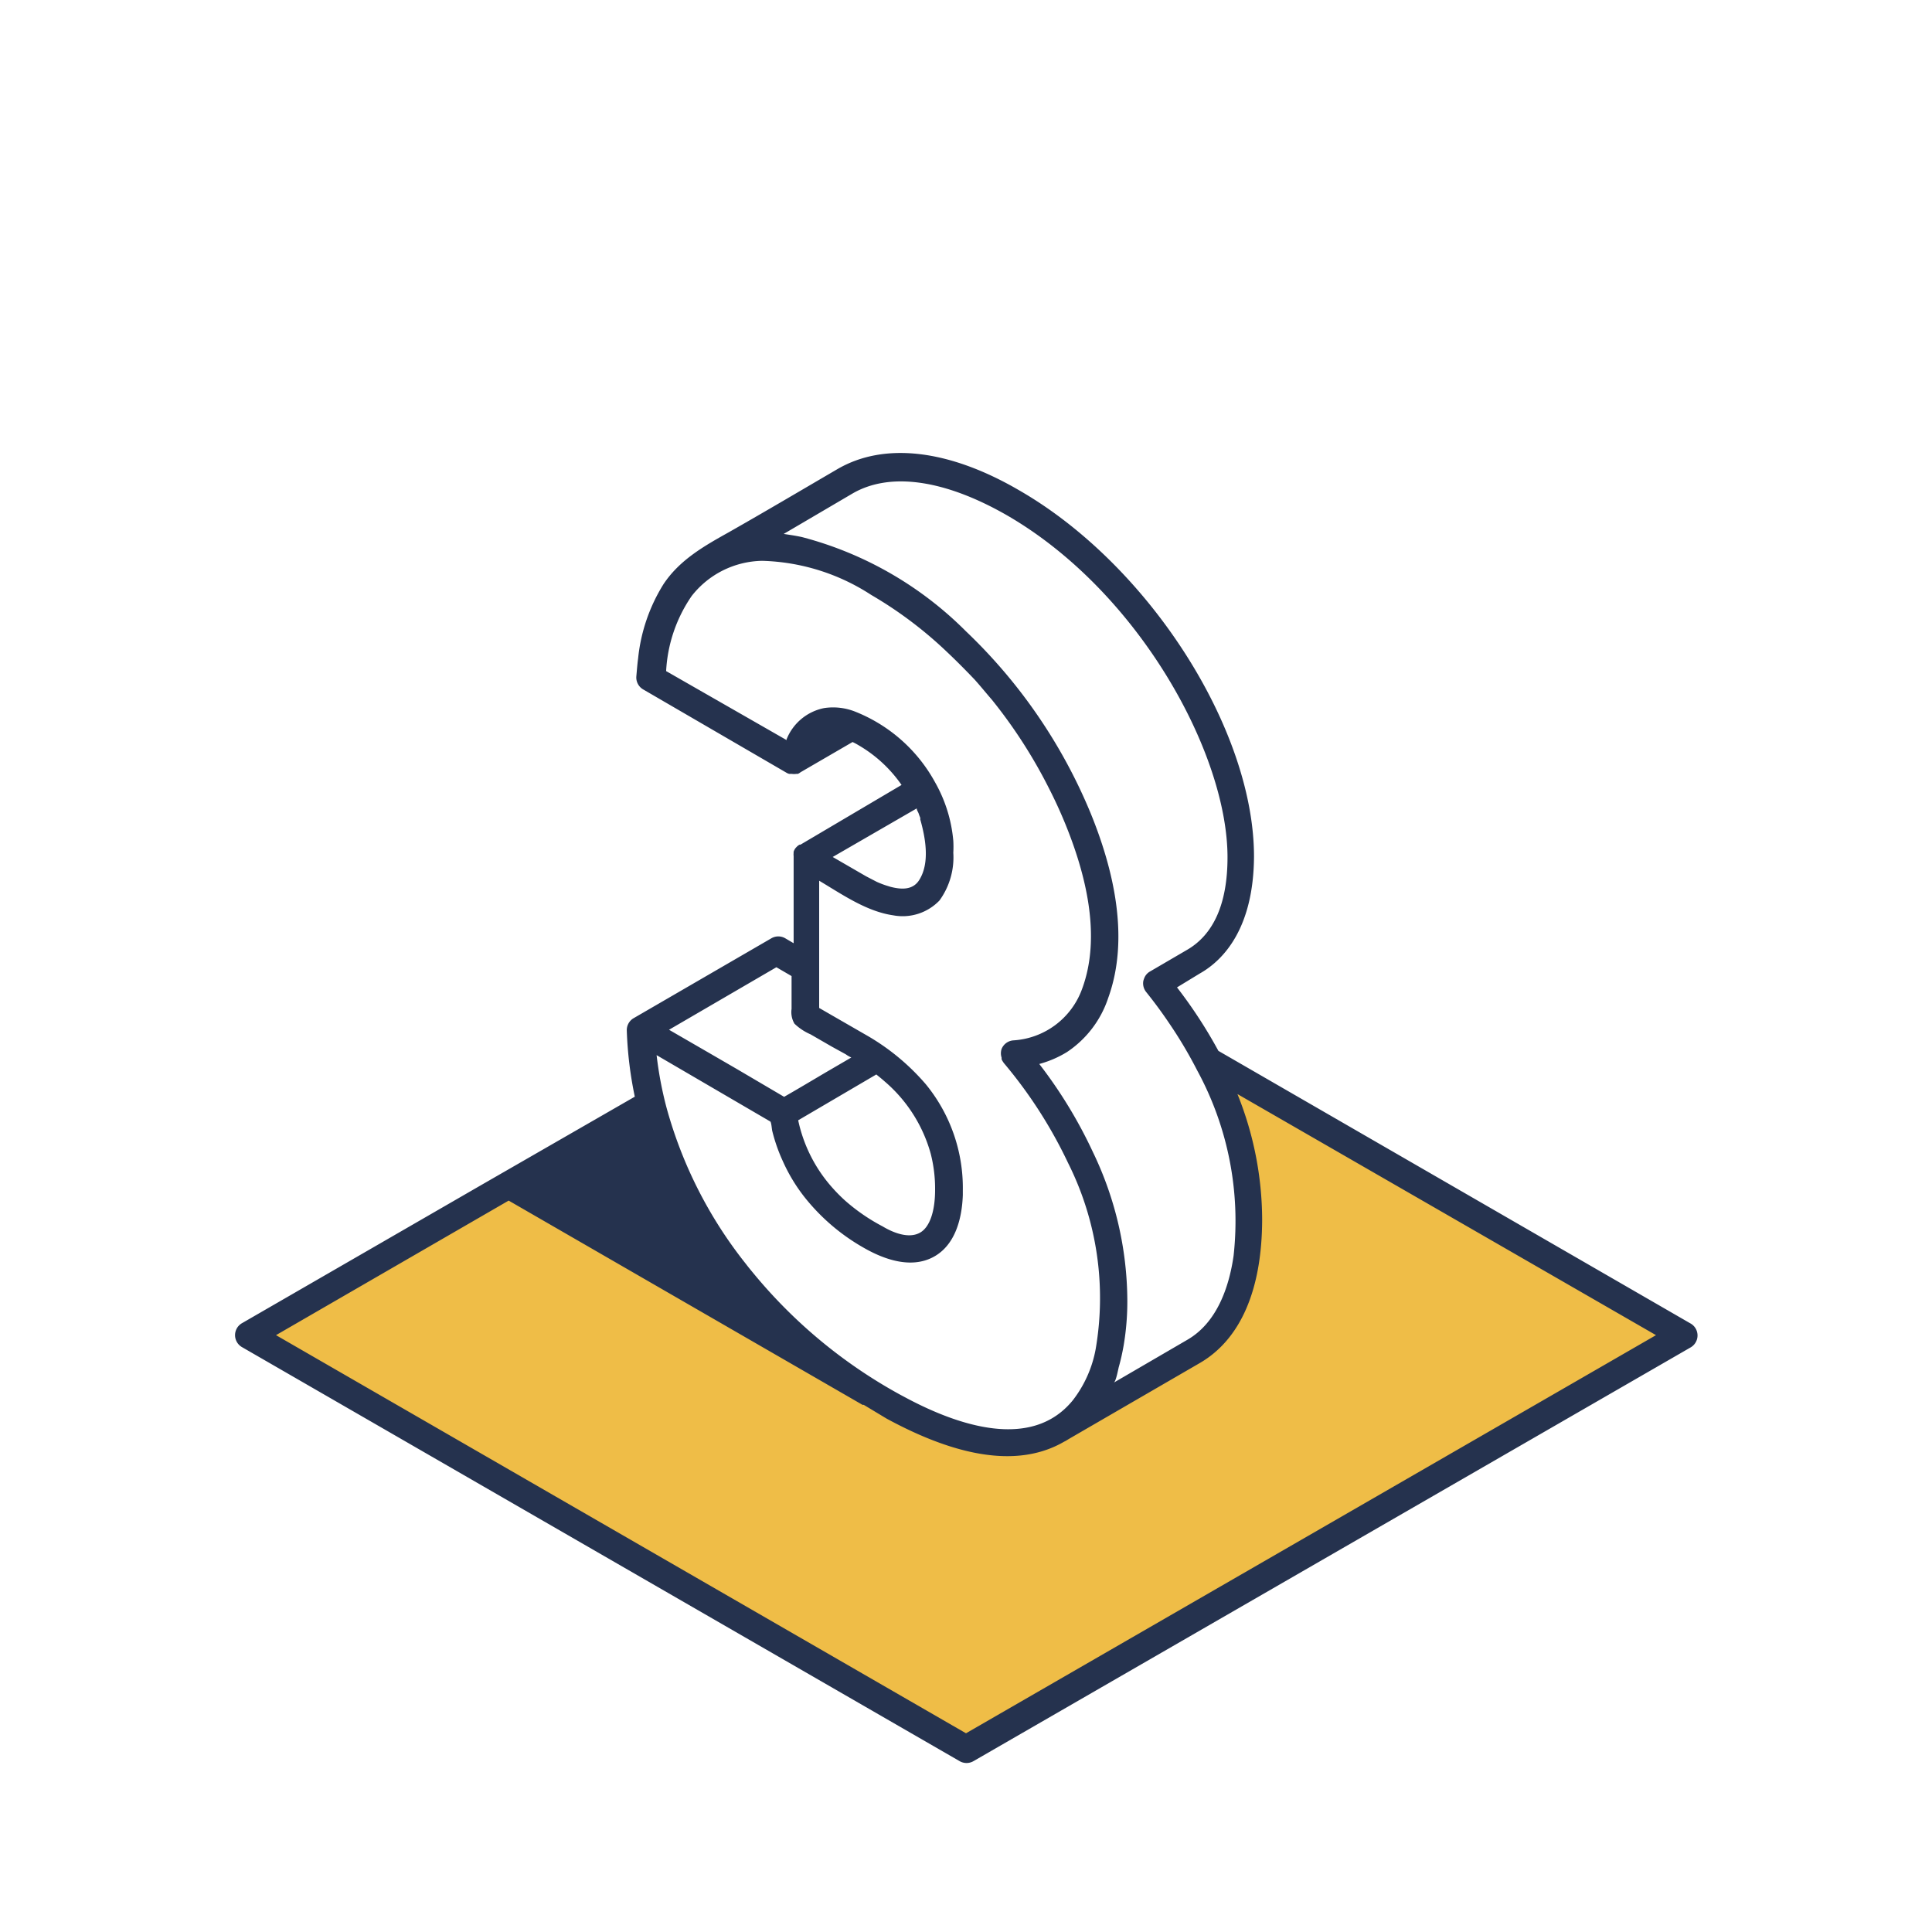 <svg id="process_icons_outlined" data-name="process icons outlined" xmlns="http://www.w3.org/2000/svg" viewBox="0 0 140 140"><defs><style>.cls-1{fill:#efbd47;}.cls-2{fill:#25324e;}</style></defs><title>icon_b3</title><g id="_3" data-name="3"><path class="cls-1" d="M18,96.75,36.86,85.89,63.1,101l1.47.86.19.1A17.8,17.8,0,0,0,73,104.56a7.09,7.09,0,0,0,3.62-.89l.17-.08c.08-.06.16-.1.24-.15l9.51-5.52c2.61-1.52,4-4.81,4-9.52a23.42,23.42,0,0,0-1.72-8.72l-1-2.67L122,96.75l-52,30Z"/><path class="cls-2" d="M122.46,95.88,88.29,76.15a34.14,34.14,0,0,0-3-4.6l1.64-1c1.78-1,3.91-3.34,3.94-8.48,0-9.21-7.59-21.11-17-26.53-5.14-3-9.81-3.51-13.18-1.55-2.62,1.53-5.24,3.08-7.88,4.58-1.79,1-3.56,2-4.73,3.76a12.55,12.55,0,0,0-1.84,5.38c-.06.44-.09.88-.13,1.32a1,1,0,0,0,.5.93L57,56a.7.7,0,0,0,.2.08l.08,0h.11a1,1,0,0,0,.3,0h0l.12,0h0a.82.82,0,0,0,.2-.12l3.77-2.19a4.5,4.5,0,0,1,.43.23,9.76,9.76,0,0,1,3.12,2.88L58,61.21a.08.08,0,0,0-.06,0,.41.41,0,0,0-.11.07.43.43,0,0,0-.1.09.7.7,0,0,0-.15.19.05.05,0,0,0,0,0,.77.77,0,0,0-.07.16.29.29,0,0,0,0,.09.83.83,0,0,0,0,.22l0,6.32-.61-.36a1,1,0,0,0-1,0L45.9,73.79h0a1,1,0,0,0-.48.89A27.74,27.74,0,0,0,46,79.47L34.86,85.88l-17.32,10a1,1,0,0,0,0,1.74l52,30a1,1,0,0,0,1,0l52-30A1,1,0,0,0,122.46,95.88ZM61.78,35.76c2.72-1.58,6.68-1,11.17,1.57,9.57,5.52,16,17.28,16,24.79,0,3.35-1,5.63-3,6.75L83.33,70.4a.94.94,0,0,0-.41.47,1.72,1.72,0,0,0-.07.21,1,1,0,0,0,.21.81c.57.71,1.11,1.44,1.61,2.18a31.83,31.83,0,0,1,2.09,3.51A22.83,22.83,0,0,1,89.39,91c-.33,2.3-1.22,4.85-3.34,6.08l-5.34,3.11c.17-.1.32-1,.37-1.16.14-.5.25-1,.34-1.51a19,19,0,0,0,.27-3.37,25,25,0,0,0-2.5-10.68,33.65,33.65,0,0,0-3.88-6.37,7.66,7.66,0,0,0,2-.86,7.56,7.56,0,0,0,3-3.94c1.56-4.32.39-9.3-1.29-13.4A38.48,38.48,0,0,0,70,45.75a26.11,26.11,0,0,0-11.88-6.83c-.45-.1-.88-.16-1.33-.23Zm4.65,22.82c0,.13.11.27.15.4s.07.18.1.27,0,.07,0,.11c.38,1.33.72,3.16-.07,4.41-.47.75-1.32.69-2.09.49l-.29-.09a6.71,6.71,0,0,1-.7-.27l-.77-.4-2.42-1.4ZM56.26,70.09l1.1.64v2.38a1.65,1.65,0,0,0,.21,1.07,3.91,3.91,0,0,0,1.16.77l1.56.9,1,.55a2.05,2.05,0,0,0,.4.23l-1.87,1.09c-1,.59-2,1.19-3,1.76l-3.4-2-1-.58-1-.58-2.94-1.7Zm7.24,7.77c.21.17.41.33.6.5a10.61,10.61,0,0,1,3.34,5.23,10.21,10.21,0,0,1,.32,2.64c0,1.57-.4,2.69-1.07,3.08-.83.49-2,0-2.73-.44A13.71,13.71,0,0,1,61.24,87a11.79,11.79,0,0,1-.93-.94,10.65,10.65,0,0,1-2.47-4.88Zm-7.68,3.41c.08.07.11.57.14.68a12.21,12.21,0,0,0,.77,2.2,12.34,12.34,0,0,0,1.61,2.65,14.74,14.74,0,0,0,4.27,3.63c1.45.83,3.38,1.52,5,.67s2.1-2.81,2.16-4.5c0-.12,0-.24,0-.36a11.85,11.85,0,0,0-2.69-7.68A16.41,16.41,0,0,0,62.76,75l-2.5-1.44-.9-.52V63.82c1.68,1,3.43,2.23,5.38,2.51a3.69,3.69,0,0,0,3.34-1.08,5.32,5.32,0,0,0,1-3.46,7.66,7.66,0,0,0,0-.86,10.42,10.42,0,0,0-1.32-4.24A11.38,11.38,0,0,0,62,51.58a4.34,4.34,0,0,0-2.28-.27A3.71,3.71,0,0,0,57,53.57l0,.06-8.73-5a10.56,10.56,0,0,1,1.85-5.44,6.62,6.62,0,0,1,5.11-2.55,15.2,15.2,0,0,1,7.9,2.47,29.36,29.36,0,0,1,5.5,4.14c.69.65,1.36,1.33,2,2,.43.48.85,1,1.25,1.46A36.09,36.09,0,0,1,76,57.1c.43.84.82,1.69,1.17,2.54,1.49,3.63,2.66,8.17,1.25,12a5.66,5.66,0,0,1-5,3.75,1,1,0,0,0-.84.62,1,1,0,0,0,0,.63l0,.12.06.12.1.15a33.32,33.32,0,0,1,4.66,7.25,21.84,21.84,0,0,1,2,13.46,8.58,8.58,0,0,1-1.66,3.73c-3,3.69-8.38,1.76-11.88-.07l-.62-.33a36.42,36.42,0,0,1-10.5-8.63c-.23-.28-.46-.55-.68-.84a31.56,31.56,0,0,1-5.77-11.37,26.92,26.92,0,0,1-.71-3.77ZM70,125.6,20,96.75,36.86,87l25.64,14.8.09,0,1.66,1h0c3.69,2,8.85,4,12.86,1.67l.12-.06,0,0,0,0,.21-.13,9.52-5.52c2.93-1.71,4.49-5.29,4.5-10.39a24.46,24.46,0,0,0-1.79-9.09L120,96.75Z"/></g></svg>